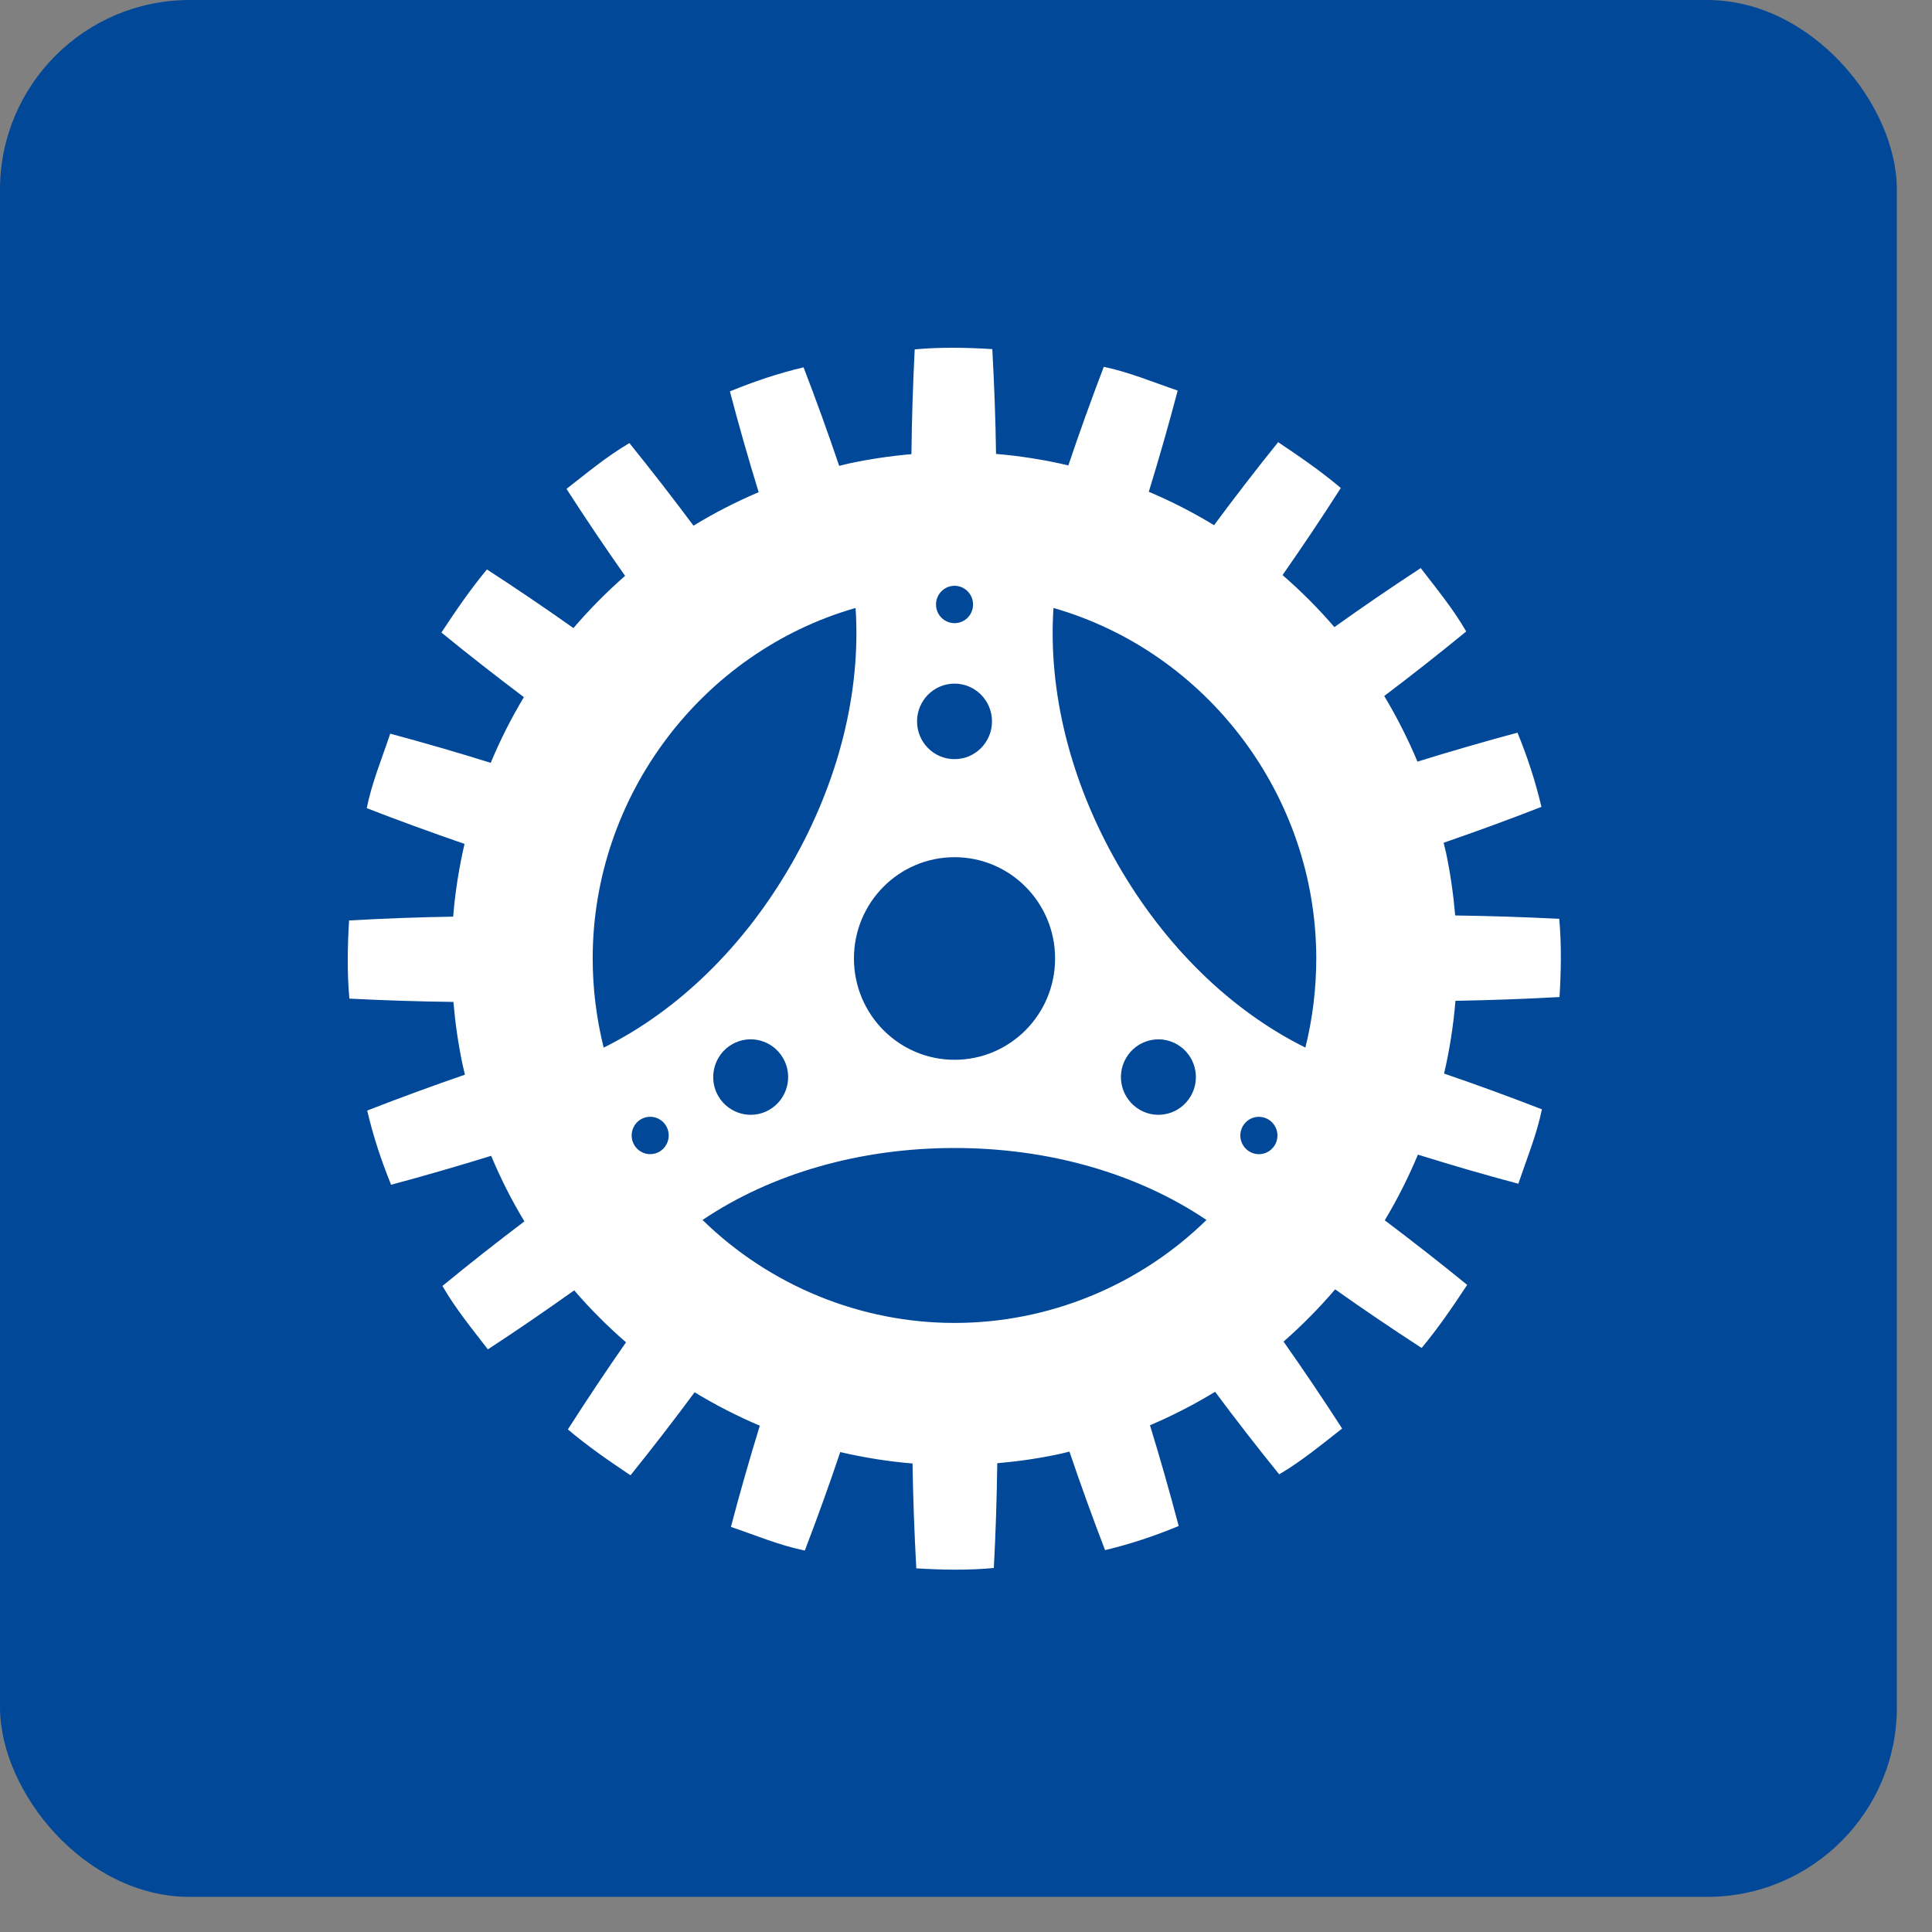 <?xml version="1.0" encoding="UTF-8"?>
<svg width="44px" height="44px" viewBox="0 0 44 44" version="1.1" xmlns="http://www.w3.org/2000/svg" xmlns:xlink="http://www.w3.org/1999/xlink">
    <rect x="0" y="0" width="44" height="44" fill="#808080" stroke="none"/>
    <!-- Generator: sketchtool 52.6 (67491) - http://www.bohemiancoding.com/sketch -->
    <title>293988BC-F697-4303-AE41-64B0D19AD3A9</title>
    <desc>Created with sketchtool.</desc>
    <g id="Page-1" stroke="none" stroke-width="1" fill="none" fill-rule="evenodd">
        <g id="190111_corpwebs_about" transform="translate(-260, -478)">
            <g id="Group" transform="translate(136, 446)">
                <g id="icStockedParts" transform="translate(124, 32)">
                    <rect id="Rectangle" fill="#014899" fill-rule="nonzero" x="0" y="0" width="43.2" height="43.2" rx="4.32"></rect>
                    <path d="M23.992,13.846 C27.49,14.849 29.977,18.124 29.977,21.829 C29.977,22.515 29.894,23.196 29.729,23.858 C28.031,23.016 26.524,21.547 25.449,19.671 C24.376,17.797 23.867,15.75 23.992,13.846 M21.739,26.145 C23.889,26.145 25.905,26.724 27.477,27.784 C25.946,29.281 23.883,30.129 21.739,30.129 C19.595,30.129 17.532,29.281 16,27.784 C17.573,26.724 19.589,26.145 21.739,26.145 M19.485,13.846 C19.612,15.75 19.102,17.797 18.028,19.671 C16.953,21.547 15.447,23.016 13.748,23.859 C13.584,23.196 13.498,22.515 13.498,21.829 C13.498,18.124 15.987,14.849 19.485,13.846 M21.739,24.136 C20.473,24.136 19.448,23.103 19.448,21.829 C19.448,20.554 20.473,19.522 21.739,19.522 C23.004,19.522 24.029,20.554 24.029,21.829 C24.029,23.103 23.004,24.136 21.739,24.136 M17.835,24.1 C18.071,24.51 17.931,25.036 17.523,25.274 C17.115,25.511 16.592,25.37 16.356,24.958 C16.122,24.549 16.262,24.022 16.669,23.785 C17.077,23.548 17.6,23.688 17.835,24.1 M27.121,24.959 C26.885,25.37 26.363,25.511 25.956,25.274 C25.548,25.036 25.407,24.51 25.643,24.1 C25.879,23.689 26.401,23.548 26.809,23.786 C27.217,24.023 27.357,24.549 27.121,24.959 M21.739,17.289 C21.267,17.289 20.885,16.904 20.885,16.429 C20.885,15.955 21.267,15.569 21.739,15.569 C22.21,15.569 22.592,15.955 22.592,16.429 C22.592,16.904 22.21,17.289 21.739,17.289 M21.739,14.192 C21.506,14.192 21.317,14.002 21.317,13.767 C21.317,13.533 21.506,13.341 21.739,13.341 C21.972,13.341 22.161,13.533 22.161,13.767 C22.161,14.002 21.972,14.192 21.739,14.192 M14.596,25.491 C14.799,25.374 15.057,25.443 15.173,25.647 C15.29,25.85 15.22,26.11 15.019,26.228 C14.817,26.345 14.559,26.276 14.442,26.072 C14.326,25.869 14.395,25.609 14.596,25.491 M29.037,26.072 C28.919,26.277 28.661,26.346 28.46,26.229 C28.257,26.111 28.188,25.851 28.304,25.648 C28.422,25.443 28.679,25.375 28.881,25.492 C29.084,25.61 29.153,25.869 29.037,26.072 M35.517,22.707 C35.553,22.113 35.564,21.518 35.511,20.926 C34.72,20.885 33.93,20.86 33.141,20.849 C33.1,20.377 33.034,19.9 32.933,19.422 C32.916,19.345 32.896,19.27 32.878,19.193 C33.624,18.936 34.367,18.664 35.105,18.376 C34.97,17.798 34.785,17.237 34.56,16.686 C33.794,16.892 33.036,17.111 32.282,17.346 C32.064,16.825 31.81,16.326 31.525,15.851 C32.155,15.375 32.778,14.885 33.392,14.381 C33.094,13.865 32.718,13.408 32.356,12.938 C31.695,13.37 31.038,13.819 30.39,14.282 C30.025,13.857 29.63,13.462 29.209,13.097 C29.663,12.447 30.107,11.786 30.536,11.114 C30.086,10.732 29.597,10.397 29.109,10.07 C28.608,10.692 28.122,11.322 27.649,11.961 C27.173,11.671 26.677,11.417 26.163,11.2 C26.398,10.434 26.619,9.664 26.821,8.895 C26.264,8.706 25.717,8.475 25.138,8.354 C24.854,9.099 24.584,9.847 24.331,10.599 C23.793,10.473 23.243,10.384 22.684,10.338 C22.673,9.543 22.643,8.75 22.599,7.951 C22.01,7.914 21.421,7.903 20.832,7.957 C20.791,8.755 20.766,9.549 20.757,10.343 C20.287,10.384 19.813,10.453 19.34,10.554 C19.263,10.571 19.188,10.592 19.112,10.61 C18.857,9.857 18.587,9.11 18.301,8.366 C17.728,8.501 17.17,8.688 16.623,8.914 C16.827,9.687 17.044,10.451 17.278,11.209 C16.761,11.429 16.265,11.684 15.794,11.972 C15.321,11.337 14.834,10.71 14.334,10.091 C13.823,10.391 13.367,10.771 12.902,11.134 C13.331,11.801 13.776,12.462 14.236,13.115 C13.814,13.483 13.422,13.881 13.06,14.304 C12.414,13.847 11.758,13.402 11.09,12.969 C10.712,13.421 10.378,13.913 10.053,14.406 C10.671,14.91 11.297,15.399 11.931,15.877 C11.644,16.355 11.391,16.855 11.176,17.373 C10.417,17.136 9.652,16.914 8.887,16.709 C8.7,17.272 8.47,17.821 8.352,18.405 C9.09,18.692 9.834,18.962 10.579,19.219 C10.455,19.76 10.366,20.313 10.32,20.876 C9.531,20.888 8.744,20.918 7.95,20.963 C7.914,21.556 7.903,22.149 7.957,22.743 C8.748,22.783 9.537,22.809 10.326,22.818 C10.367,23.293 10.434,23.769 10.535,24.246 C10.551,24.323 10.572,24.399 10.589,24.475 C9.844,24.732 9.102,25.004 8.363,25.292 C8.497,25.869 8.683,26.432 8.907,26.982 C9.674,26.777 10.432,26.556 11.186,26.323 C11.403,26.843 11.656,27.343 11.943,27.816 C11.312,28.293 10.689,28.783 10.076,29.287 C10.373,29.802 10.749,30.261 11.111,30.731 C11.772,30.299 12.428,29.849 13.077,29.387 C13.443,29.812 13.837,30.206 14.257,30.57 C13.803,31.222 13.362,31.883 12.933,32.554 C13.382,32.935 13.87,33.271 14.359,33.599 C14.859,32.977 15.347,32.347 15.819,31.708 C16.295,31.997 16.791,32.252 17.304,32.469 C17.069,33.234 16.849,34.003 16.646,34.774 C17.204,34.963 17.749,35.194 18.329,35.313 C18.614,34.569 18.884,33.821 19.136,33.07 C19.675,33.195 20.224,33.284 20.782,33.33 C20.795,34.126 20.824,34.918 20.868,35.718 C21.458,35.754 22.048,35.765 22.634,35.71 C22.676,34.915 22.702,34.119 22.712,33.324 C23.182,33.283 23.654,33.216 24.128,33.114 C24.205,33.098 24.279,33.078 24.356,33.059 C24.611,33.811 24.881,34.559 25.167,35.303 C25.739,35.167 26.298,34.98 26.844,34.754 C26.64,33.982 26.423,33.218 26.19,32.459 C26.707,32.24 27.202,31.984 27.673,31.697 C28.146,32.333 28.633,32.96 29.133,33.577 C29.644,33.277 30.1,32.898 30.566,32.534 C30.137,31.868 29.691,31.206 29.232,30.554 C29.653,30.185 30.045,29.788 30.407,29.364 C31.053,29.822 31.71,30.266 32.377,30.699 C32.754,30.247 33.089,29.755 33.414,29.262 C32.796,28.758 32.17,28.269 31.537,27.792 C31.824,27.313 32.076,26.814 32.292,26.296 C33.051,26.533 33.815,26.755 34.58,26.959 C34.768,26.396 34.997,25.847 35.116,25.264 C34.377,24.977 33.635,24.705 32.888,24.45 C33.014,23.908 33.101,23.354 33.147,22.793 C33.937,22.779 34.724,22.751 35.517,22.707" id="Fill-1" fill="#FFFFFF" fill-rule="evenodd"></path>
                </g>
            </g>
        </g>
    </g>
</svg>